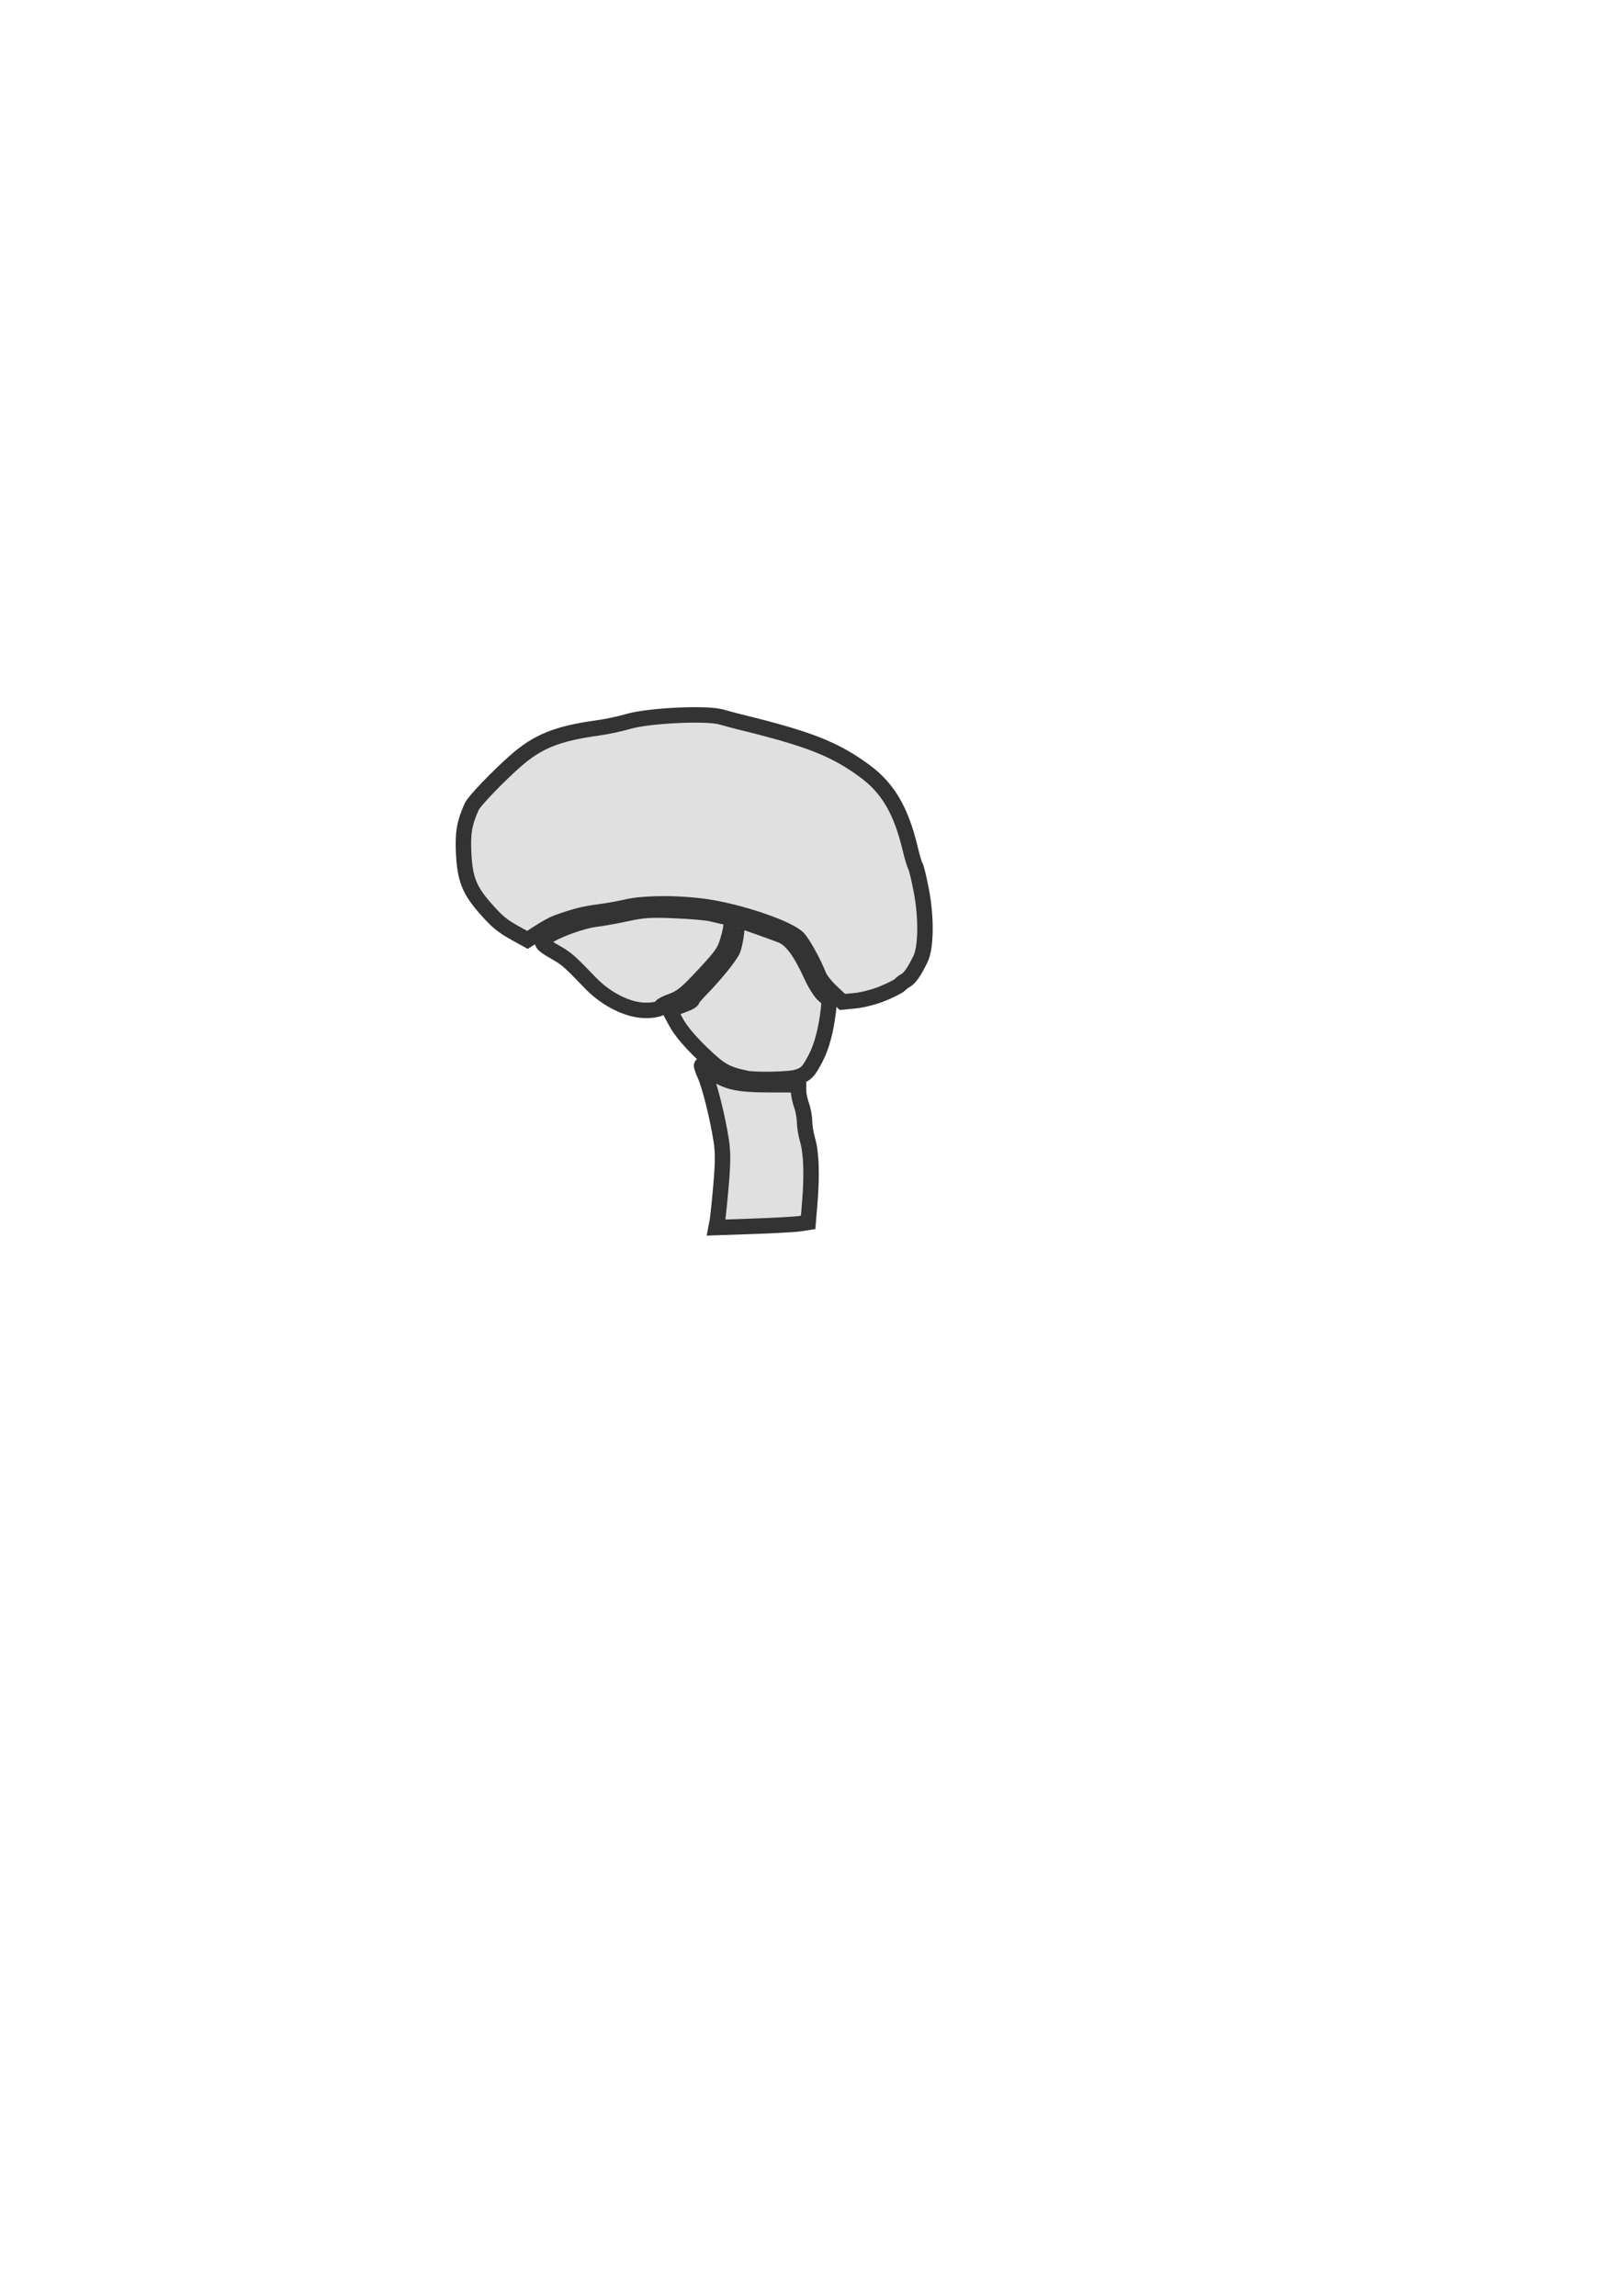 <?xml version="1.0" encoding="UTF-8" standalone="no"?>
<!-- Created with Inkscape (http://www.inkscape.org/) -->

<svg
   width="210mm"
   height="297mm"
   viewBox="0 0 210 297"
   version="1.1"
   id="svg1"
   inkscape:version="1.4.2 (ebf0e940, 2025-05-08)"
   sodipodi:docname="drawing-1.svg"
   xmlns:inkscape="http://www.inkscape.org/namespaces/inkscape"
   xmlns:sodipodi="http://sodipodi.sourceforge.net/DTD/sodipodi-0.dtd"
   xmlns="http://www.w3.org/2000/svg"
   xmlns:svg="http://www.w3.org/2000/svg">
  <sodipodi:namedview
     id="namedview1"
     pagecolor="#ffffff"
     bordercolor="#000000"
     borderopacity="0.25"
     inkscape:showpageshadow="2"
     inkscape:pageopacity="0.0"
     inkscape:pagecheckerboard="0"
     inkscape:deskcolor="#d1d1d1"
     inkscape:document-units="mm"
     inkscape:zoom="1"
     inkscape:cx="409.5"
     inkscape:cy="540.5"
     inkscape:window-width="1472"
     inkscape:window-height="890"
     inkscape:window-x="0"
     inkscape:window-y="38"
     inkscape:window-maximized="0"
     inkscape:current-layer="layer1" />
  <defs>
    <style>
      .brain-region {
        fill: #e0e0e0;
        stroke: #333;
        stroke-width: 2;
        cursor: pointer;
        transition: all 0.3s ease;
      }
      .brain-region:hover {
        fill: #d0d0d0;
        stroke-width: 3;
      }
      .brain-region.selected {
        fill: #4CAF50;
      }
    </style>
  </defs>

  <g
     inkscape:label="Layer 1"
     inkscape:groupmode="layer"
     id="brain-regions">
	 
	 
    <path
      
       d="m 114.294,128.499 c 1.022,-0.429 1.98,-0.918 2.129,-1.087 0.149,-0.169 0.502,-0.437 0.785,-0.596 0.527,-0.295 1.094,-1.119 1.894,-2.755 0.729,-1.49 0.777,-5.383 0.109,-8.844 -0.307,-1.59 -0.652,-3.019 -0.766,-3.175 -0.114,-0.156 -0.42,-1.177 -0.68,-2.268 -1.17,-4.912 -2.877,-7.826 -5.877,-10.027 -3.913,-2.872 -7.196,-4.16 -16.241,-6.373 -0.509,-0.125 -1.551,-0.404 -2.315,-0.621 -1.963,-0.557 -9.461,-0.192 -12.079,0.588 -1.005,0.299 -2.778,0.674 -3.94,0.833 -5.168,0.708 -7.738,1.738 -10.59,4.246 -2.329,2.048 -5.367,5.214 -5.689,5.93 -0.955,2.12 -1.175,3.416 -1.037,6.119 0.162,3.176 0.722,4.632 2.633,6.842 1.618,1.872 2.294,2.44 4.059,3.418 l 1.56,0.864 1.505,-0.972 c 0.828,-0.535 1.843,-1.094 2.256,-1.243 2.31,-0.83 3.599,-1.163 5.382,-1.388 1.091,-0.138 2.758,-0.434 3.704,-0.657 2.432,-0.575 7.456,-0.534 11.014,0.09 4.455,0.781 10.024,2.751 11.166,3.949 0.631,0.662 2.009,3.163 2.652,4.813 0.197,0.506 0.971,1.486 1.72,2.177 l 1.361,1.257 1.713,-0.17 c 0.944,-0.094 2.547,-0.52 3.572,-0.949 z"
       id="path5" 
	   class="brain-region" 
       data-region="frontal-lobe"
       data-name="Frontal Lobe"
	   />
	   
	   
    <path
      
       d="m 85.593,130.173 c 0,-0.103 0.617,-0.408 1.371,-0.679 1.058,-0.381 1.804,-0.95 3.271,-2.5 3.085,-3.257 3.48,-3.789 3.927,-5.297 0.647,-2.177 0.577,-2.886 -0.301,-3.069 -0.4,-0.084 -1.204,-0.272 -1.786,-0.417 -0.582,-0.146 -2.73,-0.333 -4.772,-0.416 -3.15,-0.128 -4.094,-0.069 -6.218,0.394 -1.377,0.3 -3.141,0.619 -3.919,0.709 -1.831,0.211 -5.066,1.378 -6.467,2.333 -0.899,0.612 -0.731,0.886 1.223,1.995 1.387,0.786 1.745,1.102 4.496,3.959 1.782,1.85 4.231,3.194 6.326,3.47 1.328,0.175 2.849,-0.08 2.849,-0.479 z"
       id="path4"
	   data-region="parietal-lobe"
       data-name="Parietal Lobe"
       class="brain-region"
	    />
	   
	   
    <path
   
       d="m 103.086,139.367 c 1.2,-0.36 1.524,-0.69 2.473,-2.524 0.757,-1.464 1.302,-3.49 1.605,-5.972 0.177,-1.451 0.151,-1.553 -0.543,-2.099 -0.401,-0.316 -1.134,-1.461 -1.628,-2.546 -1.378,-3.023 -2.544,-4.626 -3.755,-5.16 -0.821,-0.362 -5.533,-2.031 -5.735,-2.031 -0.025,0 -0.118,0.702 -0.208,1.56 -0.09,0.858 -0.31,1.9 -0.49,2.315 -0.356,0.822 -2.332,3.257 -4.118,5.076 -0.619,0.63 -1.125,1.241 -1.125,1.357 0,0.116 -0.387,0.356 -0.86,0.532 -0.473,0.176 -1.133,0.429 -1.466,0.561 l -0.606,0.24 0.871,1.605 c 0.564,1.039 1.725,2.427 3.295,3.938 2.402,2.311 3.142,2.731 5.778,3.283 1.164,0.243 5.557,0.154 6.513,-0.133 z"
       id="path3"
       data-region="temporal-lobe"
       data-name="Temporal Lobe"
       class="brain-region"
	    />
	   
	   
    <path

       d="m 103.48,158.302 1.087,-0.169 0.219,-2.682 c 0.287,-3.508 0.184,-6.338 -0.29,-7.956 -0.21,-0.718 -0.388,-1.789 -0.394,-2.381 -0.006,-0.592 -0.183,-1.553 -0.393,-2.135 -0.21,-0.582 -0.383,-1.416 -0.386,-1.852 l -0.004,-0.794 -3.77,-0.007 c -4.179,-0.008 -5.535,-0.319 -7.517,-1.725 -0.606,-0.43 -1.165,-0.781 -1.242,-0.781 -0.077,0 0.113,0.566 0.422,1.257 0.635,1.418 1.665,5.569 2.113,8.51 0.228,1.496 0.219,2.877 -0.037,5.821 -0.185,2.122 -0.403,4.205 -0.485,4.627 l -0.149,0.768 4.87,-0.166 c 2.678,-0.091 5.359,-0.242 5.956,-0.335 z"
       id="path2"
       data-region="cerebellum"
       data-name="Cerebellum"
       class="brain-region"
	    />
	   
	   
  </g>
</svg>
